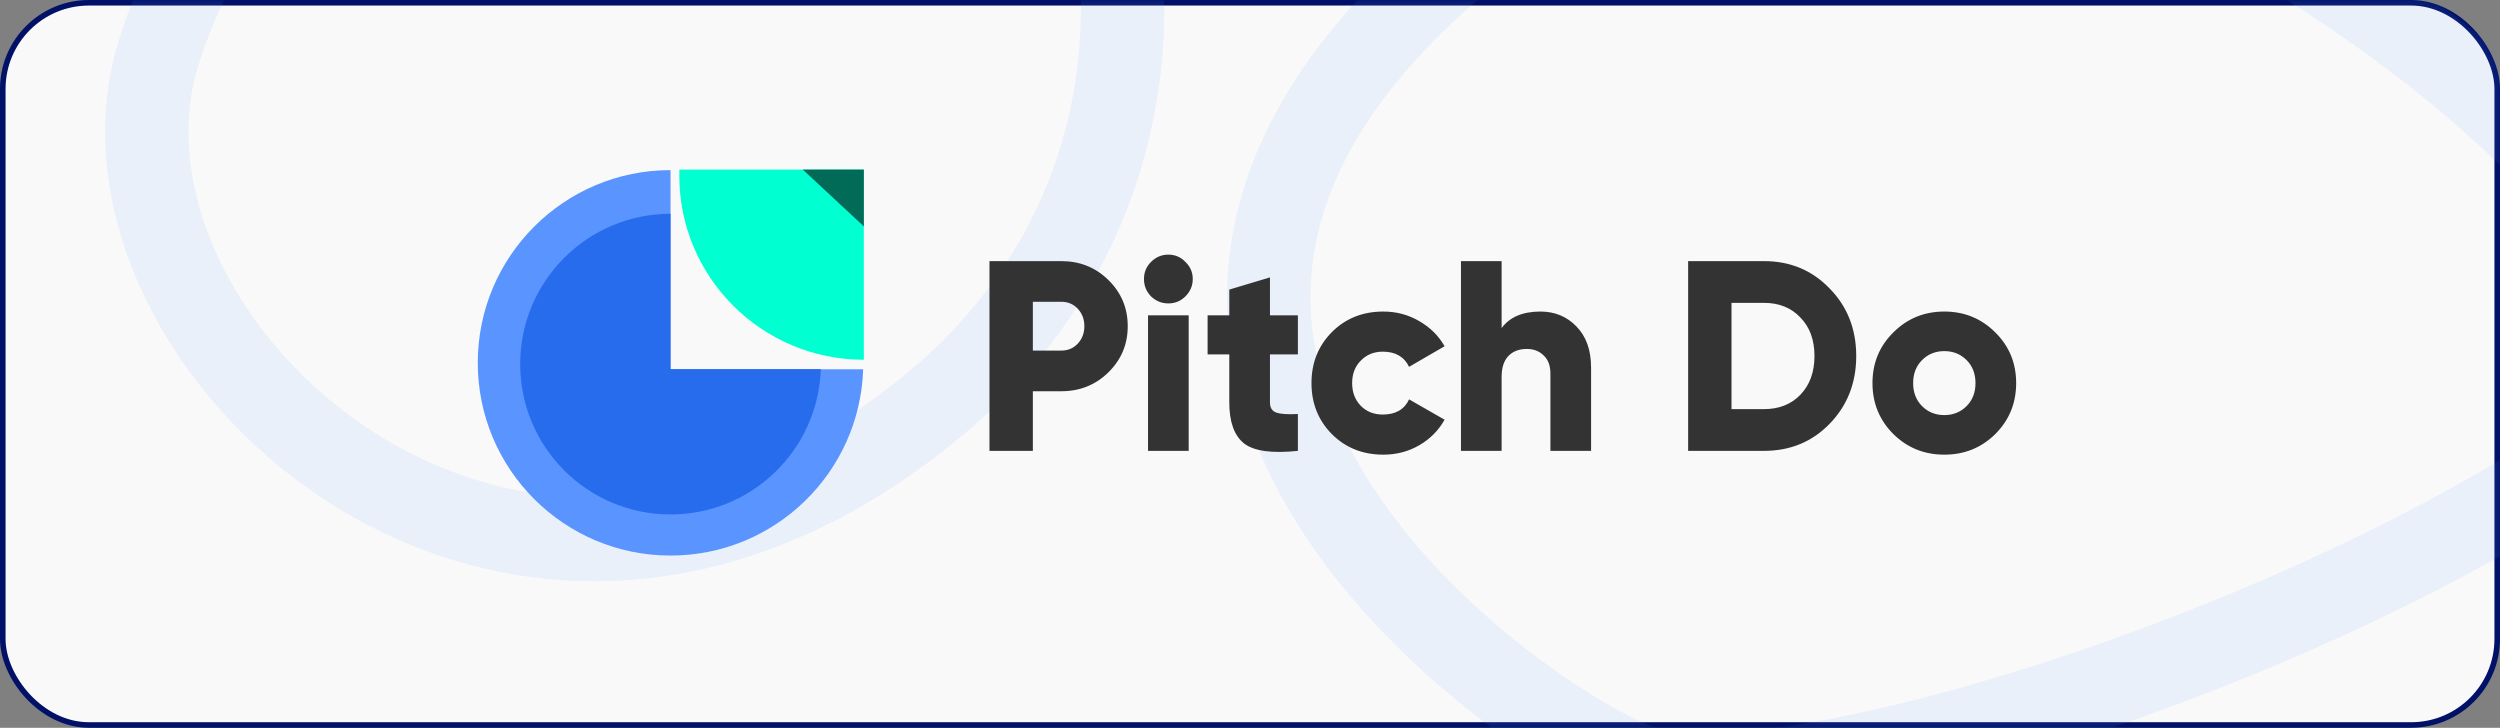 <svg width="450" height="131" viewBox="0 0 450 131" fill="none" xmlns="http://www.w3.org/2000/svg">
<rect x="0" y="0" width="450" height="131" fill="#808080" stroke="none"/>
<rect x="0.5" y="0.5" width="449" height="130" rx="15.5" fill="#F9F9F9" stroke="#001167"/>
<g opacity="0.1">
<mask id="mask0_1122_82" style="mask-type:alpha" maskUnits="userSpaceOnUse" x="0" y="0" width="450" height="131">
<rect width="450" height="131" rx="16" fill="#AEBBFC"/>
</mask>
<g mask="url(#mask0_1122_82)">
<path d="M-24 -59.793C7.5 -83.084 90.5 -112.537 168.117 -66.822C205.415 -44.854 220.693 29.373 168.117 72.877C91.5 136.275 12.5 61.104 28.5 9.671C44.5 -41.762 91.743 -52.764 228.126 -59.793C364.508 -66.822 516.361 46.503 469.068 79.467C413.606 118.125 319.048 146.381 295.408 138.034C271.768 129.687 157.207 49.594 295.408 -29.481C405.969 -92.741 564.536 -51.153 630 -22.452" stroke="#5994FF" stroke-width="15"/>
</g>
</g>
<g clip-path="url(#clip0_1122_82)">
<path fill-rule="evenodd" clip-rule="evenodd" d="M120.695 30.619V66.466H155.372C154.762 85.09 139.47 100 120.695 100C101.534 100 86 84.469 86 65.31C86 46.15 101.534 30.619 120.695 30.619Z" fill="#5994FF"/>
<path fill-rule="evenodd" clip-rule="evenodd" d="M120.695 38.482V66.443H147.743C147.267 80.969 135.339 92.6 120.695 92.6C105.749 92.6 93.633 80.485 93.633 65.541C93.633 50.597 105.749 38.482 120.695 38.482Z" fill="#276CEC"/>
<path fill-rule="evenodd" clip-rule="evenodd" d="M155.489 64.755V30.532H122.296C122.283 30.899 122.277 31.267 122.277 31.636C122.277 49.928 137.147 64.755 155.489 64.755Z" fill="#00FFD1"/>
<path d="M155.489 40.748L144.504 30.532H155.489V40.748Z" fill="#016B58"/>
<path d="M191.037 47.002C194.388 47.002 197.218 48.141 199.528 50.418C201.837 52.695 202.992 55.459 202.992 58.712C202.992 61.965 201.837 64.73 199.528 67.007C197.218 69.284 194.388 70.422 191.037 70.422H185.913V81.156H178.105V47.002H191.037ZM191.037 63.103C192.241 63.103 193.233 62.681 194.014 61.835C194.794 60.989 195.185 59.948 195.185 58.712C195.185 57.476 194.794 56.435 194.014 55.59C193.233 54.744 192.241 54.321 191.037 54.321H185.913V63.103H191.037ZM213.379 53.345C212.533 54.191 211.508 54.614 210.304 54.614C209.101 54.614 208.06 54.191 207.181 53.345C206.336 52.467 205.913 51.426 205.913 50.222C205.913 49.019 206.336 47.994 207.181 47.149C208.06 46.27 209.101 45.831 210.304 45.831C211.508 45.831 212.533 46.27 213.379 47.149C214.257 47.994 214.696 49.019 214.696 50.222C214.696 51.426 214.257 52.467 213.379 53.345ZM206.645 81.156V56.761H213.964V81.156H206.645ZM233.618 63.787H228.592V72.423C228.592 73.398 228.983 74.017 229.763 74.277C230.544 74.537 231.829 74.618 233.618 74.521V81.156C228.967 81.644 225.746 81.205 223.956 79.839C222.167 78.44 221.273 75.968 221.273 72.423V63.787H217.369V56.761H221.273V52.125L228.592 49.93V56.761H233.618V63.787ZM248.998 81.839C245.289 81.839 242.199 80.603 239.726 78.131C237.286 75.659 236.066 72.602 236.066 68.959C236.066 65.315 237.286 62.258 239.726 59.786C242.199 57.313 245.289 56.078 248.998 56.078C251.34 56.078 253.487 56.647 255.439 57.785C257.424 58.924 258.953 60.436 260.026 62.323L253.634 66.031C252.755 64.21 251.178 63.299 248.9 63.299C247.306 63.299 245.989 63.835 244.948 64.909C243.907 65.95 243.386 67.299 243.386 68.959C243.386 70.617 243.907 71.984 244.948 73.057C245.989 74.098 247.306 74.618 248.9 74.618C251.21 74.618 252.788 73.707 253.634 71.886L260.026 75.545C258.953 77.464 257.44 78.993 255.488 80.132C253.536 81.27 251.373 81.839 248.998 81.839ZM277.27 56.078C279.873 56.078 282.036 56.972 283.76 58.761C285.517 60.55 286.395 63.022 286.395 66.177V81.156H279.075V67.251C279.075 65.82 278.669 64.73 277.855 63.982C277.075 63.201 276.066 62.811 274.83 62.811C273.431 62.811 272.325 63.234 271.512 64.079C270.699 64.925 270.292 66.177 270.292 67.836V81.156H262.972V47.002H270.292V59.054C271.756 57.07 274.082 56.078 277.27 56.078ZM317.529 47.002C322.246 47.002 326.182 48.645 329.338 51.93C332.526 55.183 334.12 59.233 334.12 64.079C334.12 68.926 332.526 72.992 329.338 76.277C326.182 79.53 322.246 81.156 317.529 81.156H303.865V47.002H317.529ZM317.529 73.642C320.229 73.642 322.408 72.78 324.068 71.056C325.759 69.3 326.605 66.974 326.605 64.079C326.605 61.184 325.759 58.875 324.068 57.151C322.408 55.394 320.229 54.516 317.529 54.516H311.673V73.642H317.529ZM359.152 78.131C356.647 80.603 353.589 81.839 349.978 81.839C346.367 81.839 343.308 80.603 340.804 78.131C338.298 75.627 337.046 72.569 337.046 68.959C337.046 65.348 338.298 62.307 340.804 59.834C343.308 57.33 346.367 56.078 349.978 56.078C353.589 56.078 356.647 57.33 359.152 59.834C361.657 62.307 362.909 65.348 362.909 68.959C362.909 72.569 361.657 75.627 359.152 78.131ZM345.976 73.106C347.05 74.179 348.383 74.716 349.978 74.716C351.572 74.716 352.906 74.179 353.979 73.106C355.053 72.032 355.589 70.65 355.589 68.959C355.589 67.267 355.053 65.885 353.979 64.811C352.906 63.738 351.572 63.201 349.978 63.201C348.383 63.201 347.05 63.738 345.976 64.811C344.903 65.885 344.366 67.267 344.366 68.959C344.366 70.65 344.903 72.032 345.976 73.106Z" fill="#333333"/>
</g>
<defs>
<clipPath id="clip0_1122_82">
<rect width="280" height="71" fill="white" transform="translate(86 29)"/>
</clipPath>
</defs>
</svg>

